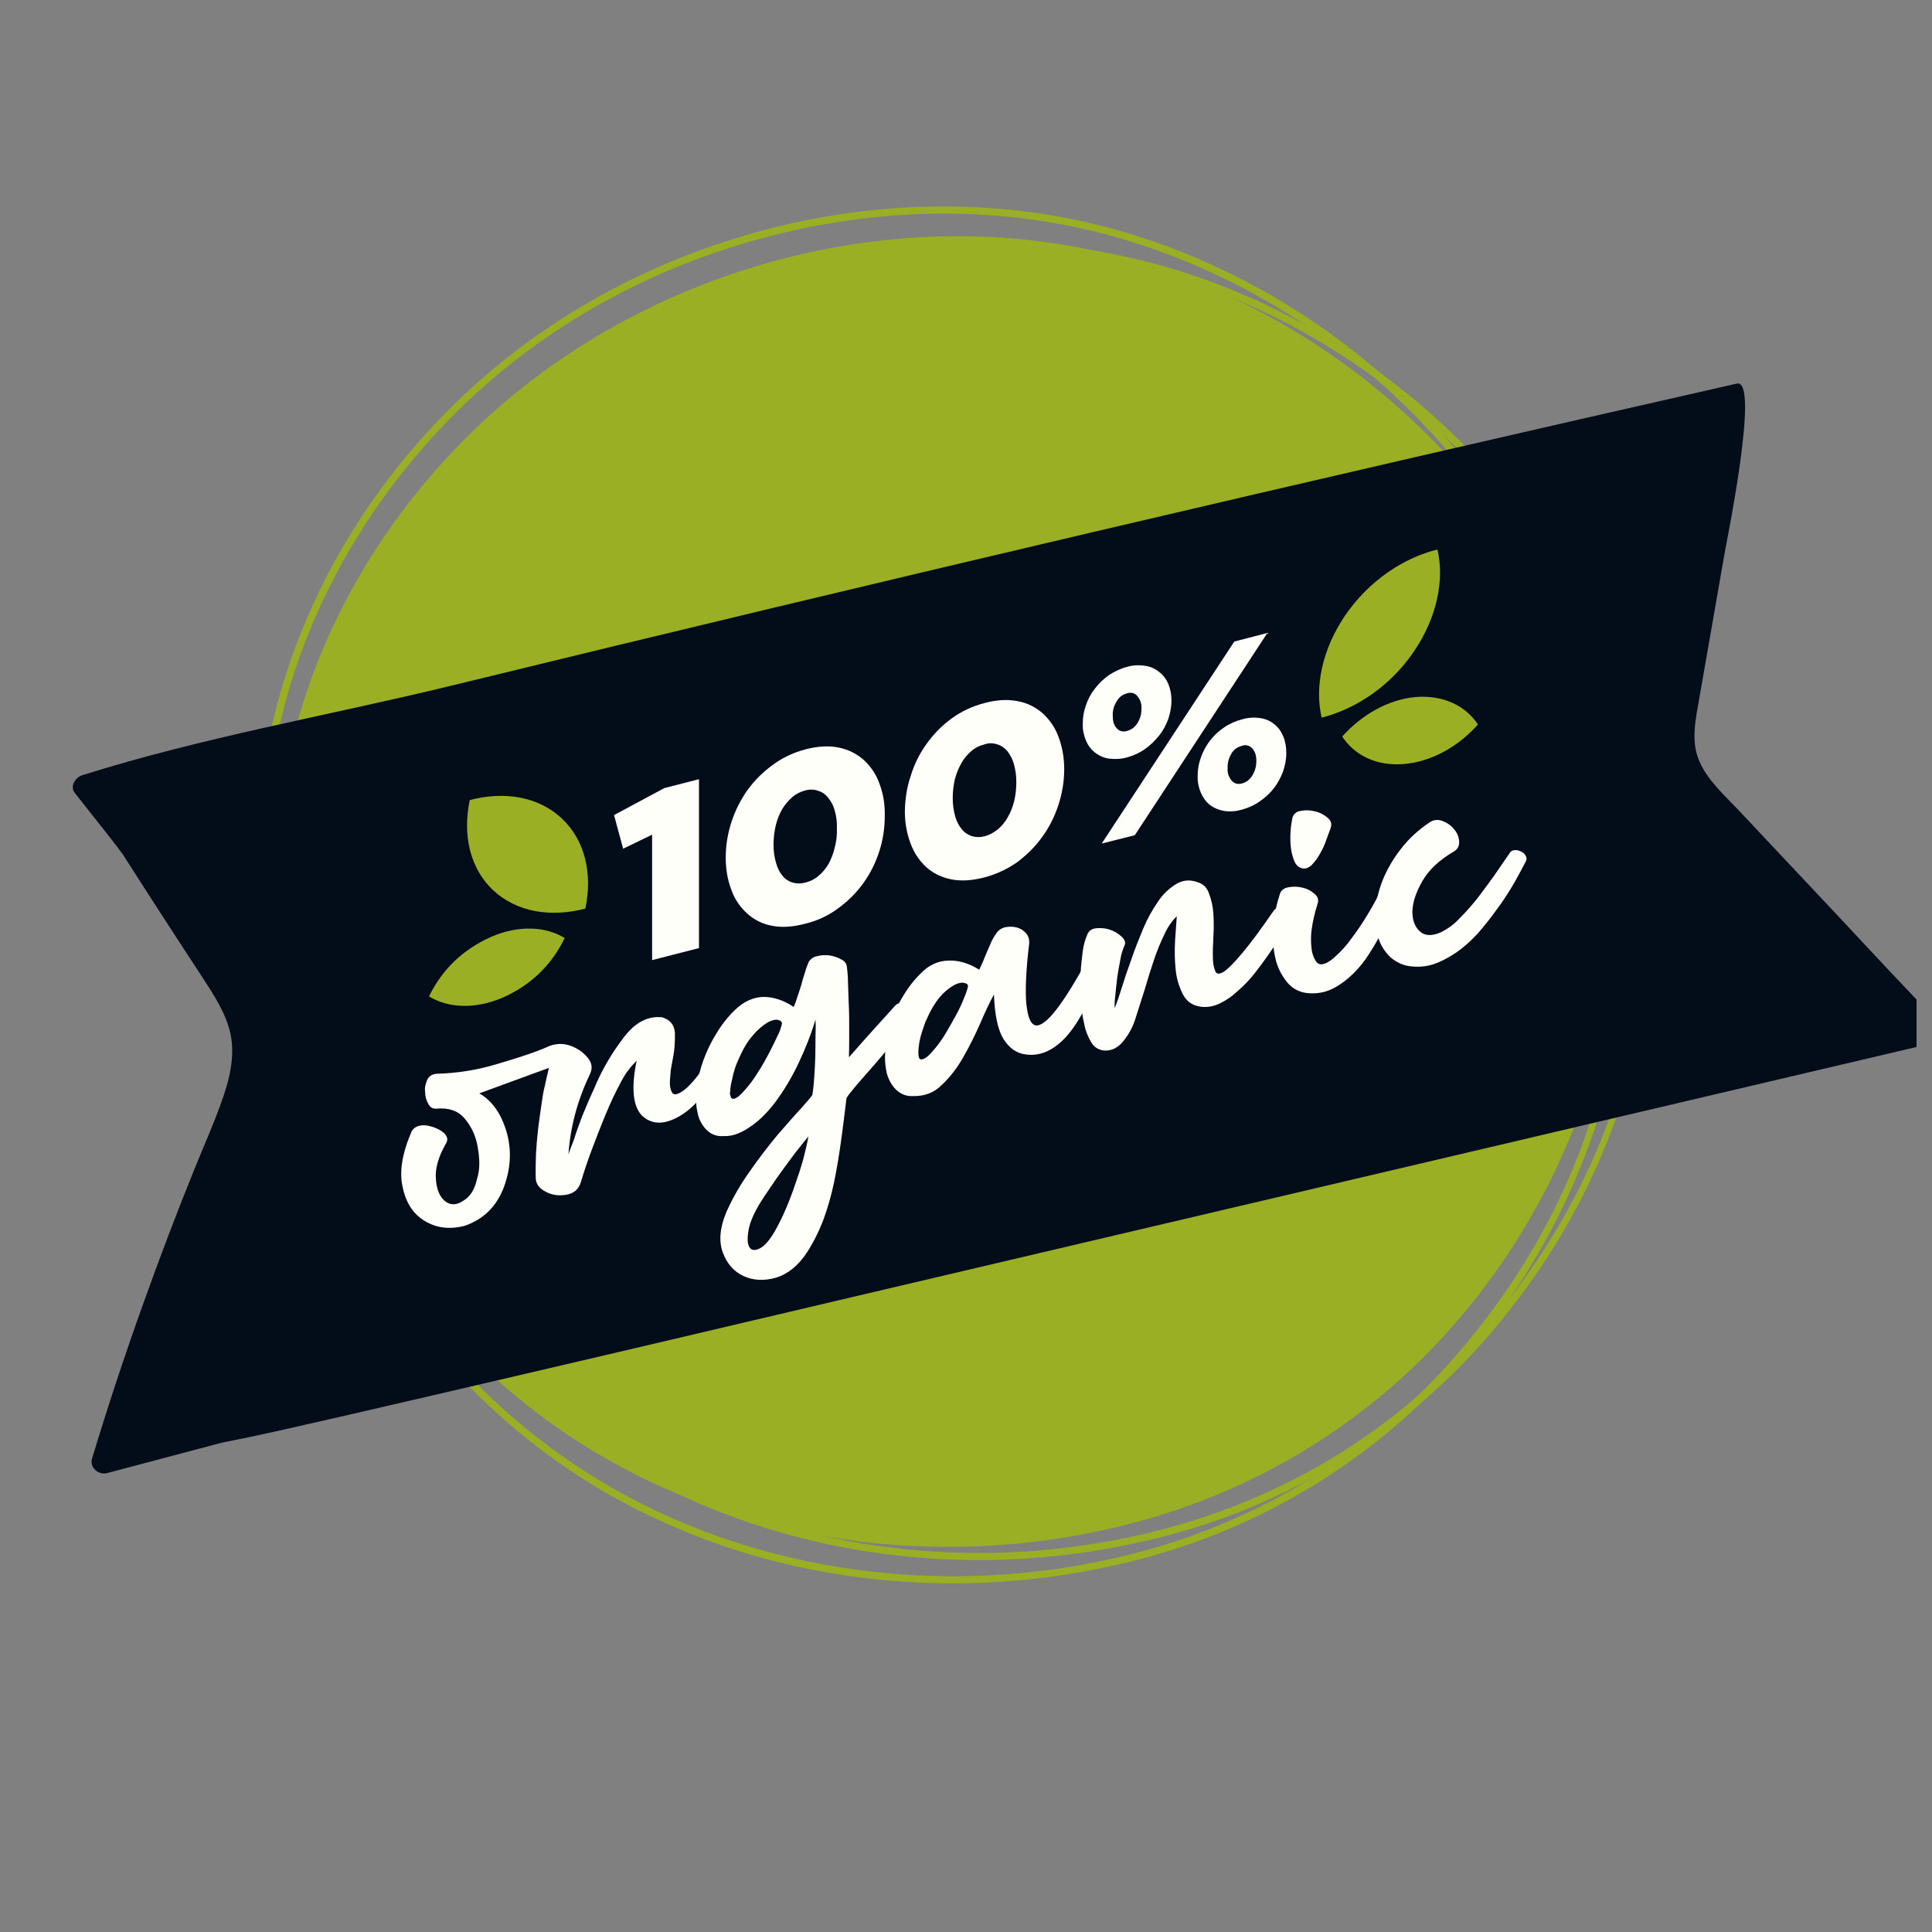 <svg xmlns="http://www.w3.org/2000/svg" xmlns:xlink="http://www.w3.org/1999/xlink" width="41" zoomAndPan="magnify" viewBox="0 0 30.75 30.75" height="41" preserveAspectRatio="xMidYMid meet" version="1.0"><rect x="0" y="0" width="30.75" height="30.75" fill="#808080" stroke="none"/><defs><clipPath id="ca0e9ab5a4"><path d="M 4 3.051 L 26 3.051 L 26 25 L 4 25 Z M 4 3.051 " clip-rule="nonzero"/></clipPath><clipPath id="6507129843"><path d="M 4 3.051 L 27 3.051 L 27 25 L 4 25 Z M 4 3.051 " clip-rule="nonzero"/></clipPath><clipPath id="acbd01115c"><path d="M 4 4 L 26 4 L 26 25.367 L 4 25.367 Z M 4 4 " clip-rule="nonzero"/></clipPath><clipPath id="1ef255ea9c"><path d="M 4 3.051 L 26 3.051 L 26 25 L 4 25 Z M 4 3.051 " clip-rule="nonzero"/></clipPath><clipPath id="297d9f80c9"><path d="M 1.109 6 L 30.504 6 L 30.504 24 L 1.109 24 Z M 1.109 6 " clip-rule="nonzero"/></clipPath></defs><g clip-path="url(#ca0e9ab5a4)"><path fill="#9aaf23" d="M 23.348 20.84 C 22.602 21.75 21.723 22.508 20.711 23.117 C 19.715 23.711 18.645 24.125 17.5 24.367 C 15.254 24.848 12.84 24.645 10.723 23.75 C 8.605 22.852 6.879 21.266 5.773 19.293 C 4.68 17.348 4.18 15.062 4.457 12.855 C 4.742 10.598 5.852 8.504 7.492 6.895 C 10.211 4.223 14.477 3.059 18.191 4.191 C 20.391 4.859 22.348 6.258 23.719 8.062 C 25.121 9.902 25.879 12.137 25.797 14.434 C 25.711 16.75 24.832 19.039 23.348 20.84 Z M 23.348 20.84 " fill-opacity="1" fill-rule="nonzero"/></g><g clip-path="url(#6507129843)"><path fill="#9aaf23" d="M 12.16 24.312 C 11.832 24.207 11.508 24.09 11.191 23.957 C 10.129 23.504 9.168 22.891 8.32 22.121 C 7.469 21.348 6.766 20.469 6.211 19.477 C 5.086 17.473 4.617 15.176 4.891 13.004 C 5.172 10.797 6.254 8.668 7.938 7.012 C 9.293 5.676 11.027 4.711 12.945 4.215 C 14.895 3.711 16.883 3.734 18.699 4.289 L 18.785 4.316 C 20.934 4.992 22.875 6.363 24.258 8.18 C 24.965 9.105 25.496 10.117 25.859 11.215 C 26.223 12.312 26.387 13.438 26.344 14.59 C 26.301 15.766 26.066 16.902 25.645 18.004 C 25.227 19.105 24.637 20.113 23.883 21.031 L 23.84 20.996 L 23.883 21.031 C 23.145 21.938 22.273 22.695 21.262 23.305 C 20.254 23.914 19.168 24.336 18.008 24.574 C 16.059 24.992 14.02 24.895 12.16 24.312 Z M 18.75 4.426 L 18.664 4.398 C 16.871 3.852 14.902 3.828 12.973 4.324 C 11.078 4.816 9.363 5.773 8.023 7.094 C 6.355 8.73 5.285 10.836 5.008 13.02 C 4.738 15.168 5.199 17.441 6.312 19.418 C 6.863 20.402 7.559 21.273 8.398 22.035 C 9.242 22.801 10.188 23.402 11.238 23.852 C 13.316 24.73 15.711 24.949 17.98 24.465 C 19.117 24.227 20.18 23.816 21.172 23.227 C 22.18 22.617 23.051 21.863 23.793 20.961 C 25.324 19.098 26.137 16.973 26.227 14.586 C 26.266 13.445 26.105 12.332 25.746 11.246 C 25.387 10.164 24.859 9.164 24.164 8.25 C 22.793 6.449 20.875 5.094 18.75 4.426 Z M 18.75 4.426 " fill-opacity="1" fill-rule="nonzero"/></g><g clip-path="url(#acbd01115c)"><path fill="#9aaf23" d="M 11.75 24.684 C 11.418 24.578 11.098 24.461 10.781 24.324 C 9.715 23.875 8.758 23.262 7.906 22.488 C 7.059 21.719 6.355 20.84 5.797 19.844 C 4.672 17.844 4.203 15.547 4.48 13.375 C 4.758 11.168 5.84 9.039 7.527 7.379 C 8.883 6.047 10.613 5.082 12.531 4.586 C 14.484 4.082 16.473 4.105 18.289 4.66 L 18.375 4.688 C 20.523 5.363 22.465 6.73 23.848 8.551 C 24.551 9.477 25.086 10.488 25.449 11.582 C 25.812 12.684 25.973 13.809 25.934 14.961 C 25.887 16.137 25.656 17.273 25.234 18.375 C 24.812 19.477 24.227 20.484 23.473 21.402 C 22.734 22.309 21.859 23.066 20.852 23.676 C 19.84 24.285 18.754 24.707 17.594 24.945 C 15.645 25.363 13.605 25.266 11.75 24.684 Z M 18.34 4.797 L 18.254 4.77 C 16.461 4.223 14.492 4.199 12.562 4.695 C 10.664 5.188 8.953 6.145 7.613 7.461 C 5.945 9.102 4.875 11.207 4.598 13.387 C 4.328 15.539 4.789 17.812 5.902 19.789 C 6.453 20.773 7.148 21.645 7.988 22.406 C 8.832 23.168 9.777 23.773 10.828 24.219 C 12.906 25.102 15.301 25.32 17.57 24.836 C 18.719 24.598 19.789 24.18 20.789 23.578 C 21.785 22.977 22.648 22.227 23.379 21.332 L 23.426 21.367 L 23.379 21.332 C 24.91 19.469 25.723 17.344 25.816 14.957 C 25.855 13.816 25.695 12.703 25.336 11.617 C 24.977 10.531 24.449 9.535 23.75 8.617 C 22.383 6.82 20.465 5.465 18.34 4.797 Z M 18.34 4.797 " fill-opacity="1" fill-rule="nonzero"/></g><g clip-path="url(#1ef255ea9c)"><path fill="#9aaf23" d="M 11.441 23.742 C 11.113 23.637 10.789 23.52 10.473 23.387 C 9.41 22.934 8.453 22.32 7.602 21.551 C 6.754 20.781 6.051 19.898 5.492 18.906 C 4.367 16.906 3.898 14.605 4.172 12.434 C 4.453 10.227 5.535 8.098 7.223 6.441 C 8.578 5.109 10.309 4.141 12.227 3.645 C 14.176 3.141 16.168 3.168 17.98 3.719 L 18.066 3.746 C 20.219 4.422 22.156 5.793 23.539 7.609 C 24.246 8.535 24.777 9.547 25.141 10.645 C 25.504 11.742 25.668 12.867 25.629 14.02 C 25.582 15.195 25.348 16.332 24.93 17.434 C 24.508 18.535 23.918 19.547 23.164 20.461 L 23.121 20.426 L 23.164 20.461 C 22.418 21.375 21.535 22.137 20.516 22.754 C 19.512 23.348 18.438 23.766 17.289 24.008 C 15.34 24.422 13.301 24.324 11.441 23.742 Z M 18.031 3.855 C 18 3.848 17.977 3.84 17.945 3.828 C 16.152 3.281 14.188 3.258 12.258 3.758 C 10.359 4.246 8.645 5.203 7.305 6.52 C 5.637 8.16 4.566 10.266 4.289 12.449 C 4.02 14.598 4.48 16.871 5.594 18.848 C 6.145 19.832 6.84 20.703 7.68 21.465 C 8.52 22.227 9.469 22.832 10.52 23.281 C 12.598 24.16 14.992 24.379 17.262 23.895 C 18.398 23.656 19.461 23.242 20.453 22.652 C 21.461 22.047 22.332 21.293 23.074 20.391 C 24.605 18.527 25.418 16.402 25.508 14.016 C 25.551 12.875 25.391 11.762 25.027 10.68 C 24.672 9.594 24.141 8.594 23.445 7.68 C 22.078 5.879 20.156 4.523 18.031 3.855 Z M 18.031 3.855 " fill-opacity="1" fill-rule="nonzero"/></g><g clip-path="url(#297d9f80c9)"><path fill="#030d19" d="M 30.688 16.535 C 30.668 16.602 30.621 16.637 30.555 16.652 L 24.453 18.086 C 20.855 18.93 17.262 19.777 13.664 20.621 C 11.867 21.043 10.07 21.469 8.27 21.887 C 7.359 22.098 6.453 22.312 5.543 22.52 C 5.09 22.621 4.633 22.73 4.18 22.828 C 3.965 22.875 3.75 22.918 3.535 22.961 L 1.707 23.445 C 1.566 23.484 1.422 23.355 1.465 23.215 C 1.715 22.387 1.988 21.562 2.281 20.746 C 2.539 20.023 2.812 19.305 3.102 18.59 C 3.242 18.242 3.398 17.898 3.523 17.543 C 3.648 17.199 3.746 16.82 3.668 16.453 C 3.594 16.117 3.395 15.824 3.211 15.539 C 2.996 15.211 2.781 14.883 2.57 14.555 C 2.363 14.238 2.16 13.918 1.957 13.602 C 1.883 13.504 1.809 13.402 1.734 13.309 L 1.191 12.621 C 1.109 12.52 1.195 12.375 1.305 12.34 C 3.211 11.738 5.215 11.391 7.164 10.918 C 10.57 10.086 13.98 9.27 17.395 8.469 C 20.809 7.668 24.227 6.879 27.645 6.105 C 28.016 6.023 27.477 8.637 27.445 8.828 C 27.312 9.582 27.184 10.336 27.051 11.086 C 26.992 11.426 26.902 11.797 27.051 12.125 C 27.18 12.418 27.441 12.652 27.66 12.883 L 29.254 14.578 L 30.039 15.418 L 30.453 15.855 C 30.582 15.996 30.727 16.125 30.812 16.289 C 30.871 16.395 30.793 16.527 30.688 16.535 Z M 30.688 16.535 " fill-opacity="1" fill-rule="nonzero"/></g><path fill="#fefff8" d="M 11.43 17.027 C 11.25 17.395 11.039 17.641 10.801 17.773 C 10.566 17.906 10.371 17.898 10.219 17.758 C 10.074 17.609 10.043 17.316 10.133 16.883 C 10.035 16.98 9.953 17.086 9.891 17.207 C 9.797 17.379 9.715 17.555 9.641 17.734 C 9.555 17.941 9.48 18.137 9.414 18.312 C 9.348 18.488 9.293 18.656 9.246 18.812 C 9.211 18.93 9.133 18.996 9.012 19.016 C 8.898 19.035 8.789 19.023 8.688 18.969 C 8.586 18.918 8.531 18.848 8.527 18.754 C 8.523 18.621 8.527 18.488 8.531 18.355 C 8.539 18.223 8.551 18.09 8.566 17.957 C 8.582 17.82 8.602 17.695 8.617 17.586 C 8.633 17.473 8.648 17.371 8.672 17.281 C 8.691 17.188 8.707 17.121 8.719 17.074 C 8.723 17.047 8.73 17.023 8.738 16.996 L 7.629 17.402 C 7.832 17.52 7.973 17.719 8.059 18.004 C 8.145 18.289 8.133 18.586 8.02 18.895 C 7.902 19.207 7.691 19.41 7.391 19.512 C 7.156 19.57 6.949 19.547 6.762 19.434 C 6.578 19.324 6.461 19.145 6.41 18.898 C 6.352 18.66 6.398 18.363 6.551 18.008 C 6.59 17.938 6.664 17.906 6.766 17.91 C 6.863 17.922 6.953 17.953 7.035 18.008 C 7.113 18.066 7.137 18.125 7.105 18.188 C 6.98 18.402 6.922 18.598 6.938 18.77 C 6.949 18.934 7 19.051 7.086 19.121 C 7.172 19.184 7.266 19.184 7.371 19.113 C 7.48 19.051 7.555 18.934 7.59 18.773 C 7.617 18.688 7.629 18.602 7.629 18.516 C 7.629 18.426 7.617 18.34 7.602 18.25 C 7.574 18.082 7.504 17.93 7.391 17.797 C 7.289 17.68 7.145 17.629 6.957 17.645 C 6.895 17.652 6.848 17.629 6.82 17.574 C 6.785 17.516 6.766 17.449 6.766 17.379 C 6.762 17.344 6.762 17.309 6.77 17.277 C 6.777 17.246 6.789 17.215 6.801 17.184 C 6.828 17.129 6.875 17.098 6.949 17.09 C 7.273 17.082 7.594 17.031 7.902 16.938 C 8.074 16.887 8.23 16.84 8.367 16.793 C 8.508 16.746 8.633 16.699 8.746 16.648 C 8.859 16.605 8.977 16.605 9.09 16.648 C 9.195 16.688 9.285 16.75 9.355 16.836 C 9.422 16.918 9.434 17 9.391 17.094 C 9.195 17.5 9.078 17.93 9.047 18.375 C 9.066 18.312 9.098 18.238 9.133 18.145 C 9.168 18.027 9.215 17.902 9.266 17.766 C 9.32 17.633 9.383 17.484 9.457 17.324 C 9.578 17.031 9.738 16.758 9.934 16.504 C 10.113 16.27 10.316 16.168 10.535 16.191 C 10.664 16.227 10.734 16.312 10.742 16.441 C 10.746 16.59 10.734 16.738 10.703 16.883 C 10.691 16.938 10.684 16.988 10.676 17.035 C 10.672 17.082 10.668 17.129 10.664 17.18 C 10.656 17.273 10.668 17.344 10.703 17.398 C 10.742 17.441 10.82 17.41 10.934 17.312 C 11.062 17.191 11.164 17.051 11.25 16.898 C 11.266 16.859 11.297 16.84 11.344 16.844 C 11.379 16.848 11.41 16.863 11.434 16.895 C 11.453 16.926 11.453 16.969 11.43 17.027 Z M 11.43 17.027 " fill-opacity="1" fill-rule="nonzero"/><path fill="#fefff8" d="M 13.48 15.391 C 13.488 15.465 13.496 15.535 13.496 15.609 C 13.5 15.711 13.504 15.828 13.508 15.965 C 13.516 16.098 13.516 16.242 13.516 16.391 C 13.516 16.543 13.516 16.688 13.512 16.828 C 13.598 16.73 13.707 16.605 13.84 16.457 C 13.973 16.309 14.109 16.16 14.246 16.008 C 14.277 15.973 14.316 15.961 14.363 15.961 C 14.41 15.965 14.453 15.977 14.488 16.004 C 14.523 16.027 14.551 16.062 14.562 16.102 C 14.578 16.145 14.57 16.184 14.539 16.219 C 14.496 16.266 14.441 16.328 14.375 16.406 C 14.312 16.488 14.242 16.57 14.164 16.656 C 14.09 16.746 14.012 16.832 13.934 16.926 C 13.855 17.016 13.785 17.098 13.719 17.172 C 13.652 17.246 13.598 17.312 13.551 17.371 C 13.523 17.402 13.496 17.438 13.473 17.477 C 13.445 17.723 13.414 17.957 13.383 18.184 C 13.352 18.406 13.316 18.621 13.273 18.828 C 13.23 19.027 13.176 19.223 13.105 19.414 C 13.035 19.598 12.949 19.77 12.844 19.934 C 12.703 20.148 12.535 20.281 12.348 20.336 C 12.156 20.391 11.984 20.379 11.832 20.309 C 11.68 20.238 11.57 20.113 11.504 19.934 C 11.438 19.754 11.457 19.539 11.562 19.289 C 11.66 19.07 11.781 18.859 11.922 18.66 C 12.07 18.445 12.219 18.254 12.363 18.078 C 12.512 17.906 12.641 17.758 12.75 17.641 C 12.859 17.52 12.918 17.449 12.93 17.426 C 12.945 17.336 12.953 17.238 12.961 17.129 C 12.969 17.02 12.973 16.91 12.977 16.801 C 12.977 16.688 12.98 16.582 12.98 16.48 C 12.984 16.383 12.984 16.297 12.98 16.227 C 12.91 16.461 12.82 16.688 12.715 16.91 C 12.609 17.137 12.484 17.348 12.336 17.547 C 12.281 17.617 12.227 17.684 12.164 17.746 C 12.105 17.809 12.039 17.863 11.969 17.914 C 11.898 17.965 11.828 18.008 11.75 18.039 C 11.676 18.07 11.598 18.086 11.516 18.082 C 11.406 18.09 11.316 18.055 11.242 17.98 C 11.168 17.902 11.121 17.812 11.102 17.707 C 11.074 17.582 11.07 17.453 11.086 17.324 C 11.105 17.176 11.141 17.027 11.191 16.887 C 11.246 16.734 11.316 16.586 11.402 16.449 C 11.488 16.305 11.59 16.176 11.711 16.062 C 11.848 15.934 11.996 15.871 12.152 15.867 C 12.309 15.867 12.469 15.918 12.633 16.027 C 12.652 15.98 12.672 15.934 12.684 15.887 C 12.707 15.824 12.727 15.758 12.75 15.688 C 12.77 15.613 12.789 15.543 12.812 15.477 C 12.828 15.418 12.848 15.367 12.871 15.312 C 12.902 15.262 12.945 15.23 13.004 15.219 C 13.074 15.199 13.141 15.199 13.207 15.207 C 13.273 15.219 13.336 15.238 13.395 15.273 C 13.445 15.297 13.473 15.336 13.48 15.391 Z M 11.906 17.289 C 11.969 17.215 12.023 17.133 12.074 17.051 C 12.137 16.953 12.191 16.855 12.242 16.758 C 12.293 16.656 12.34 16.566 12.379 16.48 C 12.41 16.422 12.43 16.359 12.445 16.297 C 12.449 16.27 12.43 16.246 12.387 16.234 C 12.348 16.223 12.293 16.234 12.223 16.27 C 12.137 16.324 12.059 16.387 11.996 16.465 C 11.91 16.555 11.828 16.688 11.754 16.863 C 11.73 16.914 11.711 16.961 11.695 17.012 C 11.676 17.074 11.66 17.137 11.648 17.199 C 11.633 17.254 11.625 17.312 11.621 17.371 C 11.613 17.406 11.621 17.441 11.641 17.477 C 11.66 17.496 11.688 17.492 11.727 17.469 C 11.77 17.445 11.828 17.383 11.906 17.289 Z M 12.867 18.086 C 12.805 18.164 12.734 18.25 12.664 18.34 C 12.594 18.434 12.523 18.527 12.453 18.625 C 12.383 18.723 12.316 18.816 12.254 18.91 C 12.191 19 12.137 19.086 12.09 19.16 C 11.984 19.336 11.926 19.484 11.91 19.605 C 11.891 19.727 11.898 19.812 11.934 19.859 C 11.969 19.906 12.023 19.906 12.098 19.867 C 12.172 19.828 12.25 19.738 12.336 19.59 C 12.402 19.473 12.461 19.352 12.512 19.23 C 12.566 19.102 12.617 18.969 12.66 18.84 C 12.707 18.707 12.75 18.574 12.785 18.449 C 12.82 18.316 12.848 18.195 12.867 18.086 Z M 12.867 18.086 " fill-opacity="1" fill-rule="nonzero"/><path fill="#fefff8" d="M 15.82 15.828 C 15.75 15.957 15.676 16.113 15.598 16.297 C 15.516 16.48 15.43 16.656 15.328 16.832 C 15.238 16.992 15.125 17.141 14.988 17.27 C 14.867 17.391 14.715 17.449 14.539 17.445 C 14.434 17.453 14.34 17.418 14.262 17.344 C 14.188 17.27 14.141 17.18 14.113 17.078 C 14.086 16.953 14.078 16.828 14.094 16.703 C 14.105 16.559 14.137 16.414 14.184 16.273 C 14.23 16.125 14.293 15.984 14.375 15.852 C 14.453 15.719 14.547 15.598 14.66 15.488 C 14.785 15.359 14.93 15.293 15.094 15.289 C 15.258 15.281 15.422 15.332 15.586 15.434 C 15.602 15.398 15.621 15.355 15.645 15.305 C 15.664 15.254 15.688 15.203 15.711 15.145 C 15.734 15.09 15.758 15.039 15.781 14.984 C 15.801 14.941 15.824 14.902 15.852 14.863 C 15.887 14.809 15.934 14.773 16 14.758 C 16.062 14.746 16.121 14.746 16.184 14.762 C 16.242 14.777 16.293 14.809 16.332 14.855 C 16.375 14.906 16.387 14.965 16.379 15.031 C 16.328 15.457 16.316 15.777 16.336 15.984 C 16.359 16.195 16.406 16.305 16.484 16.32 C 16.562 16.332 16.672 16.25 16.809 16.074 C 16.945 15.898 17.105 15.645 17.289 15.305 C 17.328 15.223 17.391 15.203 17.473 15.254 C 17.504 15.273 17.527 15.301 17.539 15.336 C 17.551 15.383 17.547 15.426 17.527 15.473 C 17.332 15.977 17.137 16.328 16.941 16.531 C 16.746 16.73 16.539 16.816 16.316 16.781 C 16.176 16.762 16.062 16.68 15.973 16.539 C 15.883 16.395 15.832 16.16 15.82 15.828 Z M 14.898 16.668 C 14.957 16.594 15.012 16.516 15.059 16.434 C 15.113 16.344 15.168 16.246 15.219 16.152 C 15.27 16.059 15.312 15.969 15.344 15.883 C 15.371 15.824 15.391 15.766 15.406 15.703 C 15.41 15.672 15.391 15.652 15.348 15.645 C 15.305 15.633 15.25 15.645 15.184 15.68 C 15.098 15.73 15.023 15.793 14.961 15.867 C 14.883 15.957 14.805 16.09 14.73 16.262 C 14.719 16.297 14.699 16.348 14.68 16.406 C 14.66 16.465 14.645 16.523 14.633 16.586 C 14.625 16.641 14.617 16.695 14.617 16.75 C 14.617 16.797 14.621 16.832 14.637 16.852 C 14.656 16.867 14.684 16.867 14.727 16.84 C 14.77 16.816 14.824 16.758 14.898 16.668 Z M 14.898 16.668 " fill-opacity="1" fill-rule="nonzero"/><path fill="#fefff8" d="M 19.109 16.023 C 18.977 16.004 18.883 15.938 18.824 15.82 C 18.762 15.695 18.723 15.562 18.711 15.422 C 18.695 15.27 18.695 15.117 18.703 14.965 C 18.715 14.809 18.723 14.68 18.73 14.582 C 18.648 14.664 18.582 14.762 18.535 14.867 C 18.469 15 18.414 15.137 18.367 15.277 C 18.316 15.43 18.266 15.586 18.219 15.75 C 18.168 15.914 18.117 16.074 18.066 16.23 C 18.023 16.363 17.953 16.484 17.863 16.59 C 17.777 16.688 17.676 16.73 17.562 16.719 C 17.477 16.707 17.414 16.664 17.371 16.594 C 17.316 16.504 17.277 16.406 17.258 16.305 C 17.227 16.176 17.211 16.047 17.203 15.914 C 17.191 15.777 17.191 15.641 17.199 15.504 C 17.203 15.379 17.219 15.258 17.234 15.133 C 17.246 15.047 17.27 14.957 17.305 14.875 C 17.332 14.809 17.387 14.777 17.461 14.773 C 17.613 14.762 17.746 14.809 17.859 14.914 C 17.906 14.961 17.918 15.008 17.898 15.047 C 17.867 15.121 17.844 15.195 17.832 15.27 C 17.812 15.367 17.797 15.465 17.781 15.566 C 17.77 15.668 17.758 15.766 17.75 15.855 C 17.742 15.918 17.738 15.984 17.742 16.047 C 17.773 15.969 17.812 15.859 17.855 15.719 C 17.898 15.578 17.949 15.426 18.008 15.266 C 18.062 15.105 18.129 14.941 18.195 14.781 C 18.258 14.629 18.336 14.488 18.43 14.352 C 18.504 14.238 18.598 14.148 18.715 14.074 C 18.82 14.008 18.934 13.996 19.055 14.039 C 19.148 14.066 19.211 14.125 19.242 14.219 C 19.281 14.32 19.305 14.43 19.312 14.539 C 19.32 14.664 19.32 14.789 19.312 14.914 C 19.305 15.043 19.301 15.152 19.305 15.25 C 19.305 15.324 19.316 15.395 19.344 15.461 C 19.367 15.508 19.41 15.508 19.48 15.465 C 19.547 15.418 19.648 15.32 19.773 15.168 C 19.902 15.016 20.07 14.789 20.277 14.488 C 20.301 14.457 20.332 14.445 20.367 14.453 C 20.41 14.453 20.445 14.465 20.477 14.488 C 20.512 14.512 20.535 14.539 20.551 14.578 C 20.566 14.617 20.562 14.656 20.531 14.688 C 20.496 14.734 20.449 14.801 20.391 14.891 C 20.336 14.98 20.27 15.074 20.199 15.18 C 20.129 15.281 20.051 15.387 19.969 15.492 C 19.887 15.594 19.797 15.691 19.695 15.777 C 19.609 15.859 19.516 15.922 19.41 15.973 C 19.312 16.02 19.215 16.035 19.109 16.023 Z M 19.109 16.023 " fill-opacity="1" fill-rule="nonzero"/><path fill="#fefff8" d="M 22.004 14.102 C 22.027 14.078 22.059 14.07 22.09 14.074 C 22.125 14.078 22.16 14.086 22.191 14.102 C 22.223 14.117 22.246 14.141 22.266 14.172 C 22.281 14.199 22.285 14.227 22.27 14.258 C 22.23 14.328 22.195 14.402 22.164 14.477 C 22.125 14.578 22.074 14.684 22.012 14.801 C 21.949 14.918 21.883 15.039 21.805 15.16 C 21.73 15.281 21.645 15.391 21.543 15.492 C 21.449 15.586 21.34 15.668 21.223 15.73 C 21.102 15.793 20.977 15.816 20.84 15.809 C 20.699 15.801 20.582 15.746 20.492 15.641 C 20.398 15.527 20.332 15.398 20.301 15.258 C 20.262 15.094 20.25 14.926 20.266 14.758 C 20.277 14.578 20.316 14.398 20.371 14.227 C 20.391 14.168 20.438 14.133 20.512 14.121 C 20.586 14.109 20.66 14.109 20.734 14.129 C 20.805 14.145 20.867 14.176 20.922 14.227 C 20.977 14.27 20.992 14.324 20.969 14.391 C 20.926 14.523 20.895 14.66 20.875 14.801 C 20.863 14.898 20.863 15 20.875 15.102 C 20.883 15.168 20.902 15.23 20.938 15.289 C 20.965 15.336 21 15.352 21.039 15.348 C 21.102 15.34 21.172 15.301 21.254 15.223 C 21.352 15.137 21.438 15.039 21.512 14.934 C 21.602 14.816 21.691 14.684 21.777 14.539 C 21.863 14.398 21.941 14.254 22.004 14.102 Z M 21.176 13.188 C 21.16 13.227 21.141 13.285 21.113 13.359 C 21.086 13.438 21.055 13.508 21.012 13.582 C 20.977 13.648 20.934 13.707 20.879 13.766 C 20.832 13.812 20.781 13.832 20.727 13.82 C 20.668 13.809 20.625 13.766 20.598 13.699 C 20.566 13.621 20.551 13.543 20.543 13.465 C 20.535 13.379 20.535 13.293 20.543 13.207 C 20.547 13.141 20.559 13.078 20.57 13.016 C 20.594 12.949 20.637 12.914 20.707 12.906 C 20.781 12.891 20.855 12.895 20.93 12.914 C 21.004 12.93 21.07 12.965 21.125 13.012 C 21.188 13.059 21.203 13.117 21.176 13.188 Z M 21.176 13.188 " fill-opacity="1" fill-rule="nonzero"/><path fill="#fefff8" d="M 24.039 13.562 C 24.062 13.539 24.09 13.527 24.125 13.531 C 24.16 13.531 24.191 13.543 24.223 13.559 C 24.25 13.574 24.273 13.598 24.285 13.625 C 24.301 13.652 24.301 13.68 24.285 13.711 C 24.242 13.793 24.188 13.895 24.121 14.016 C 24.055 14.133 23.977 14.258 23.887 14.387 C 23.797 14.512 23.703 14.641 23.598 14.766 C 23.5 14.887 23.387 15 23.262 15.098 C 23.148 15.188 23.023 15.262 22.887 15.32 C 22.758 15.375 22.625 15.395 22.484 15.383 C 22.348 15.375 22.234 15.324 22.133 15.238 C 22.039 15.148 21.973 15.043 21.934 14.918 C 21.891 14.777 21.879 14.633 21.895 14.484 C 21.906 14.316 21.949 14.152 22.012 13.996 C 22.086 13.82 22.18 13.66 22.297 13.512 C 22.422 13.348 22.574 13.211 22.746 13.094 C 22.812 13.047 22.883 13.039 22.957 13.066 C 23.031 13.094 23.094 13.137 23.141 13.195 C 23.191 13.254 23.219 13.316 23.223 13.387 C 23.23 13.465 23.199 13.523 23.129 13.559 C 22.906 13.691 22.742 13.844 22.641 14.02 C 22.539 14.195 22.488 14.352 22.48 14.492 C 22.477 14.633 22.512 14.742 22.594 14.82 C 22.672 14.895 22.781 14.902 22.922 14.844 C 23.043 14.785 23.145 14.711 23.234 14.613 C 23.348 14.5 23.453 14.379 23.551 14.25 C 23.648 14.117 23.746 13.992 23.832 13.863 Z M 24.039 13.562 " fill-opacity="1" fill-rule="nonzero"/><path fill="#fefff8" d="M 10.379 13.285 L 9.918 13.508 L 9.773 12.973 L 10.574 12.543 L 11.125 12.402 L 11.125 15.09 L 10.379 15.281 Z M 10.379 13.285 " fill-opacity="1" fill-rule="nonzero"/><path fill="#fefff8" d="M 12.812 14.703 C 12.617 14.754 12.441 14.766 12.285 14.734 C 12.137 14.707 12.004 14.641 11.891 14.539 C 11.777 14.434 11.691 14.309 11.641 14.164 C 11.578 14 11.551 13.828 11.551 13.652 L 11.551 13.645 C 11.551 13.453 11.582 13.27 11.641 13.086 C 11.699 12.906 11.785 12.734 11.895 12.578 C 12.008 12.422 12.141 12.289 12.297 12.176 C 12.453 12.059 12.629 11.977 12.824 11.926 C 13.02 11.875 13.191 11.867 13.348 11.898 C 13.5 11.93 13.629 11.992 13.746 12.094 C 13.859 12.199 13.945 12.324 13.996 12.469 C 14.059 12.633 14.086 12.805 14.082 12.98 L 14.082 12.988 C 14.082 13.176 14.055 13.363 13.996 13.547 C 13.938 13.727 13.855 13.898 13.742 14.055 C 13.629 14.211 13.496 14.344 13.34 14.457 C 13.184 14.574 13.008 14.656 12.812 14.703 Z M 12.82 14.047 C 12.898 14.027 12.969 13.992 13.027 13.941 C 13.094 13.887 13.145 13.82 13.188 13.75 C 13.23 13.668 13.266 13.582 13.285 13.492 C 13.312 13.395 13.324 13.293 13.32 13.191 L 13.32 13.184 C 13.324 13.09 13.312 12.992 13.285 12.898 C 13.266 12.824 13.23 12.758 13.18 12.695 C 13.141 12.645 13.086 12.605 13.02 12.586 C 12.953 12.562 12.883 12.562 12.812 12.582 C 12.738 12.602 12.668 12.637 12.609 12.688 C 12.547 12.742 12.492 12.809 12.449 12.879 C 12.402 12.961 12.371 13.043 12.348 13.133 C 12.324 13.234 12.312 13.336 12.312 13.438 L 12.312 13.449 C 12.312 13.547 12.324 13.641 12.352 13.734 C 12.371 13.809 12.406 13.879 12.453 13.938 C 12.496 13.992 12.551 14.027 12.613 14.047 C 12.684 14.066 12.754 14.066 12.82 14.047 Z M 12.82 14.047 " fill-opacity="1" fill-rule="nonzero"/><path fill="#fefff8" d="M 15.668 13.965 C 15.473 14.016 15.297 14.027 15.141 13.996 C 14.988 13.965 14.855 13.902 14.742 13.801 C 14.629 13.695 14.543 13.566 14.492 13.422 C 14.43 13.258 14.402 13.09 14.402 12.914 L 14.402 12.906 C 14.406 12.715 14.434 12.527 14.496 12.348 C 14.551 12.164 14.637 11.992 14.75 11.836 C 14.859 11.684 14.992 11.547 15.148 11.434 C 15.305 11.32 15.48 11.238 15.676 11.188 C 15.871 11.137 16.043 11.129 16.199 11.16 C 16.352 11.188 16.48 11.254 16.598 11.355 C 16.711 11.461 16.797 11.586 16.848 11.73 C 16.91 11.895 16.938 12.066 16.938 12.242 L 16.938 12.246 C 16.938 12.438 16.906 12.625 16.848 12.805 C 16.789 12.988 16.707 13.156 16.594 13.312 C 16.484 13.469 16.348 13.602 16.195 13.719 C 16.035 13.832 15.859 13.914 15.668 13.965 Z M 15.676 13.309 C 15.75 13.289 15.82 13.25 15.883 13.199 C 15.945 13.145 16 13.082 16.039 13.008 C 16.086 12.93 16.117 12.844 16.141 12.754 C 16.164 12.656 16.176 12.555 16.176 12.453 L 16.176 12.445 C 16.176 12.348 16.164 12.254 16.137 12.16 C 16.117 12.086 16.082 12.02 16.035 11.957 C 15.992 11.906 15.938 11.867 15.875 11.848 C 15.805 11.824 15.734 11.824 15.668 11.848 C 15.59 11.867 15.52 11.902 15.461 11.953 C 15.398 12.008 15.344 12.07 15.305 12.141 C 15.258 12.223 15.223 12.309 15.199 12.398 C 15.176 12.496 15.164 12.598 15.164 12.699 L 15.164 12.707 C 15.164 12.805 15.176 12.898 15.203 12.992 C 15.223 13.07 15.258 13.137 15.309 13.199 C 15.348 13.25 15.402 13.285 15.469 13.309 C 15.535 13.328 15.605 13.328 15.676 13.309 Z M 15.676 13.309 " fill-opacity="1" fill-rule="nonzero"/><path fill="#fefff8" d="M 17.938 12.055 C 17.84 12.082 17.746 12.086 17.648 12.074 C 17.566 12.062 17.492 12.027 17.426 11.977 C 17.363 11.926 17.316 11.863 17.285 11.789 C 17.25 11.703 17.23 11.617 17.234 11.523 L 17.234 11.516 C 17.234 11.414 17.25 11.316 17.285 11.223 C 17.316 11.129 17.363 11.039 17.426 10.961 C 17.488 10.879 17.562 10.809 17.648 10.746 C 17.738 10.688 17.836 10.641 17.941 10.613 C 18.035 10.586 18.133 10.582 18.23 10.598 C 18.312 10.609 18.387 10.645 18.449 10.695 C 18.516 10.746 18.562 10.809 18.594 10.883 C 18.629 10.969 18.645 11.055 18.645 11.145 L 18.645 11.152 C 18.645 11.254 18.625 11.352 18.594 11.445 C 18.559 11.539 18.512 11.629 18.449 11.707 C 18.383 11.789 18.309 11.863 18.223 11.922 C 18.137 11.984 18.039 12.027 17.938 12.055 Z M 19.645 10.211 L 20.172 10.074 L 18.062 13.293 L 17.535 13.426 Z M 17.941 11.633 C 18.012 11.613 18.066 11.57 18.105 11.508 C 18.148 11.438 18.168 11.363 18.168 11.281 L 18.168 11.273 C 18.172 11.199 18.148 11.137 18.102 11.078 C 18.059 11.027 18 11.016 17.938 11.035 C 17.863 11.055 17.809 11.098 17.773 11.164 C 17.73 11.23 17.707 11.309 17.711 11.387 L 17.711 11.395 C 17.711 11.48 17.73 11.547 17.777 11.594 C 17.82 11.641 17.875 11.652 17.941 11.633 Z M 19.766 12.887 C 19.668 12.914 19.574 12.922 19.477 12.906 C 19.395 12.891 19.32 12.859 19.254 12.809 C 19.191 12.758 19.145 12.691 19.113 12.617 C 19.078 12.535 19.059 12.449 19.062 12.355 L 19.062 12.348 C 19.062 12.25 19.078 12.152 19.113 12.059 C 19.145 11.961 19.195 11.875 19.254 11.793 C 19.316 11.711 19.391 11.641 19.477 11.582 C 19.566 11.52 19.664 11.477 19.77 11.449 C 19.863 11.422 19.961 11.414 20.059 11.43 C 20.141 11.441 20.215 11.473 20.277 11.523 C 20.344 11.574 20.391 11.641 20.422 11.715 C 20.457 11.797 20.473 11.887 20.473 11.98 L 20.473 11.988 C 20.473 12.086 20.453 12.184 20.422 12.277 C 20.387 12.371 20.34 12.461 20.277 12.543 C 20.215 12.625 20.137 12.695 20.051 12.754 C 19.965 12.816 19.867 12.859 19.766 12.887 Z M 19.77 12.469 C 19.84 12.449 19.895 12.406 19.934 12.34 C 19.977 12.27 19.996 12.195 19.996 12.113 L 19.996 12.105 C 19.996 12.02 19.973 11.957 19.93 11.91 C 19.883 11.863 19.828 11.848 19.766 11.871 C 19.691 11.891 19.637 11.93 19.598 11.996 C 19.559 12.066 19.535 12.141 19.539 12.223 L 19.539 12.23 C 19.535 12.305 19.555 12.367 19.605 12.426 C 19.648 12.473 19.703 12.488 19.77 12.469 Z M 19.77 12.469 " fill-opacity="1" fill-rule="nonzero"/><path fill="#9aaf23" d="M 22.5 10.375 C 22.129 10.918 21.582 11.285 21.035 11.422 C 20.922 10.93 21.043 10.332 21.414 9.789 C 21.785 9.25 22.332 8.879 22.879 8.746 C 22.992 9.234 22.871 9.832 22.5 10.375 Z M 22.5 10.375 " fill-opacity="1" fill-rule="nonzero"/><path fill="#9aaf23" d="M 22.352 12.16 C 21.914 12.199 21.559 12.023 21.363 11.723 C 21.672 11.375 22.098 11.133 22.531 11.094 C 22.969 11.059 23.324 11.23 23.523 11.531 C 23.215 11.879 22.789 12.121 22.352 12.16 Z M 22.352 12.16 " fill-opacity="1" fill-rule="nonzero"/><path fill="#9aaf23" d="M 7.852 14.172 C 8.227 14.52 8.77 14.605 9.316 14.461 C 9.434 13.906 9.312 13.371 8.938 13.023 C 8.566 12.676 8.023 12.59 7.477 12.734 C 7.359 13.289 7.48 13.824 7.852 14.172 Z M 7.852 14.172 " fill-opacity="1" fill-rule="nonzero"/><path fill="#9aaf23" d="M 8 15.879 C 8.449 15.68 8.777 15.363 8.988 14.93 C 8.68 14.742 8.254 14.723 7.82 14.91 C 7.371 15.109 7.039 15.426 6.828 15.859 C 7.137 16.047 7.562 16.066 8 15.879 Z M 8 15.879 " fill-opacity="1" fill-rule="nonzero"/></svg>